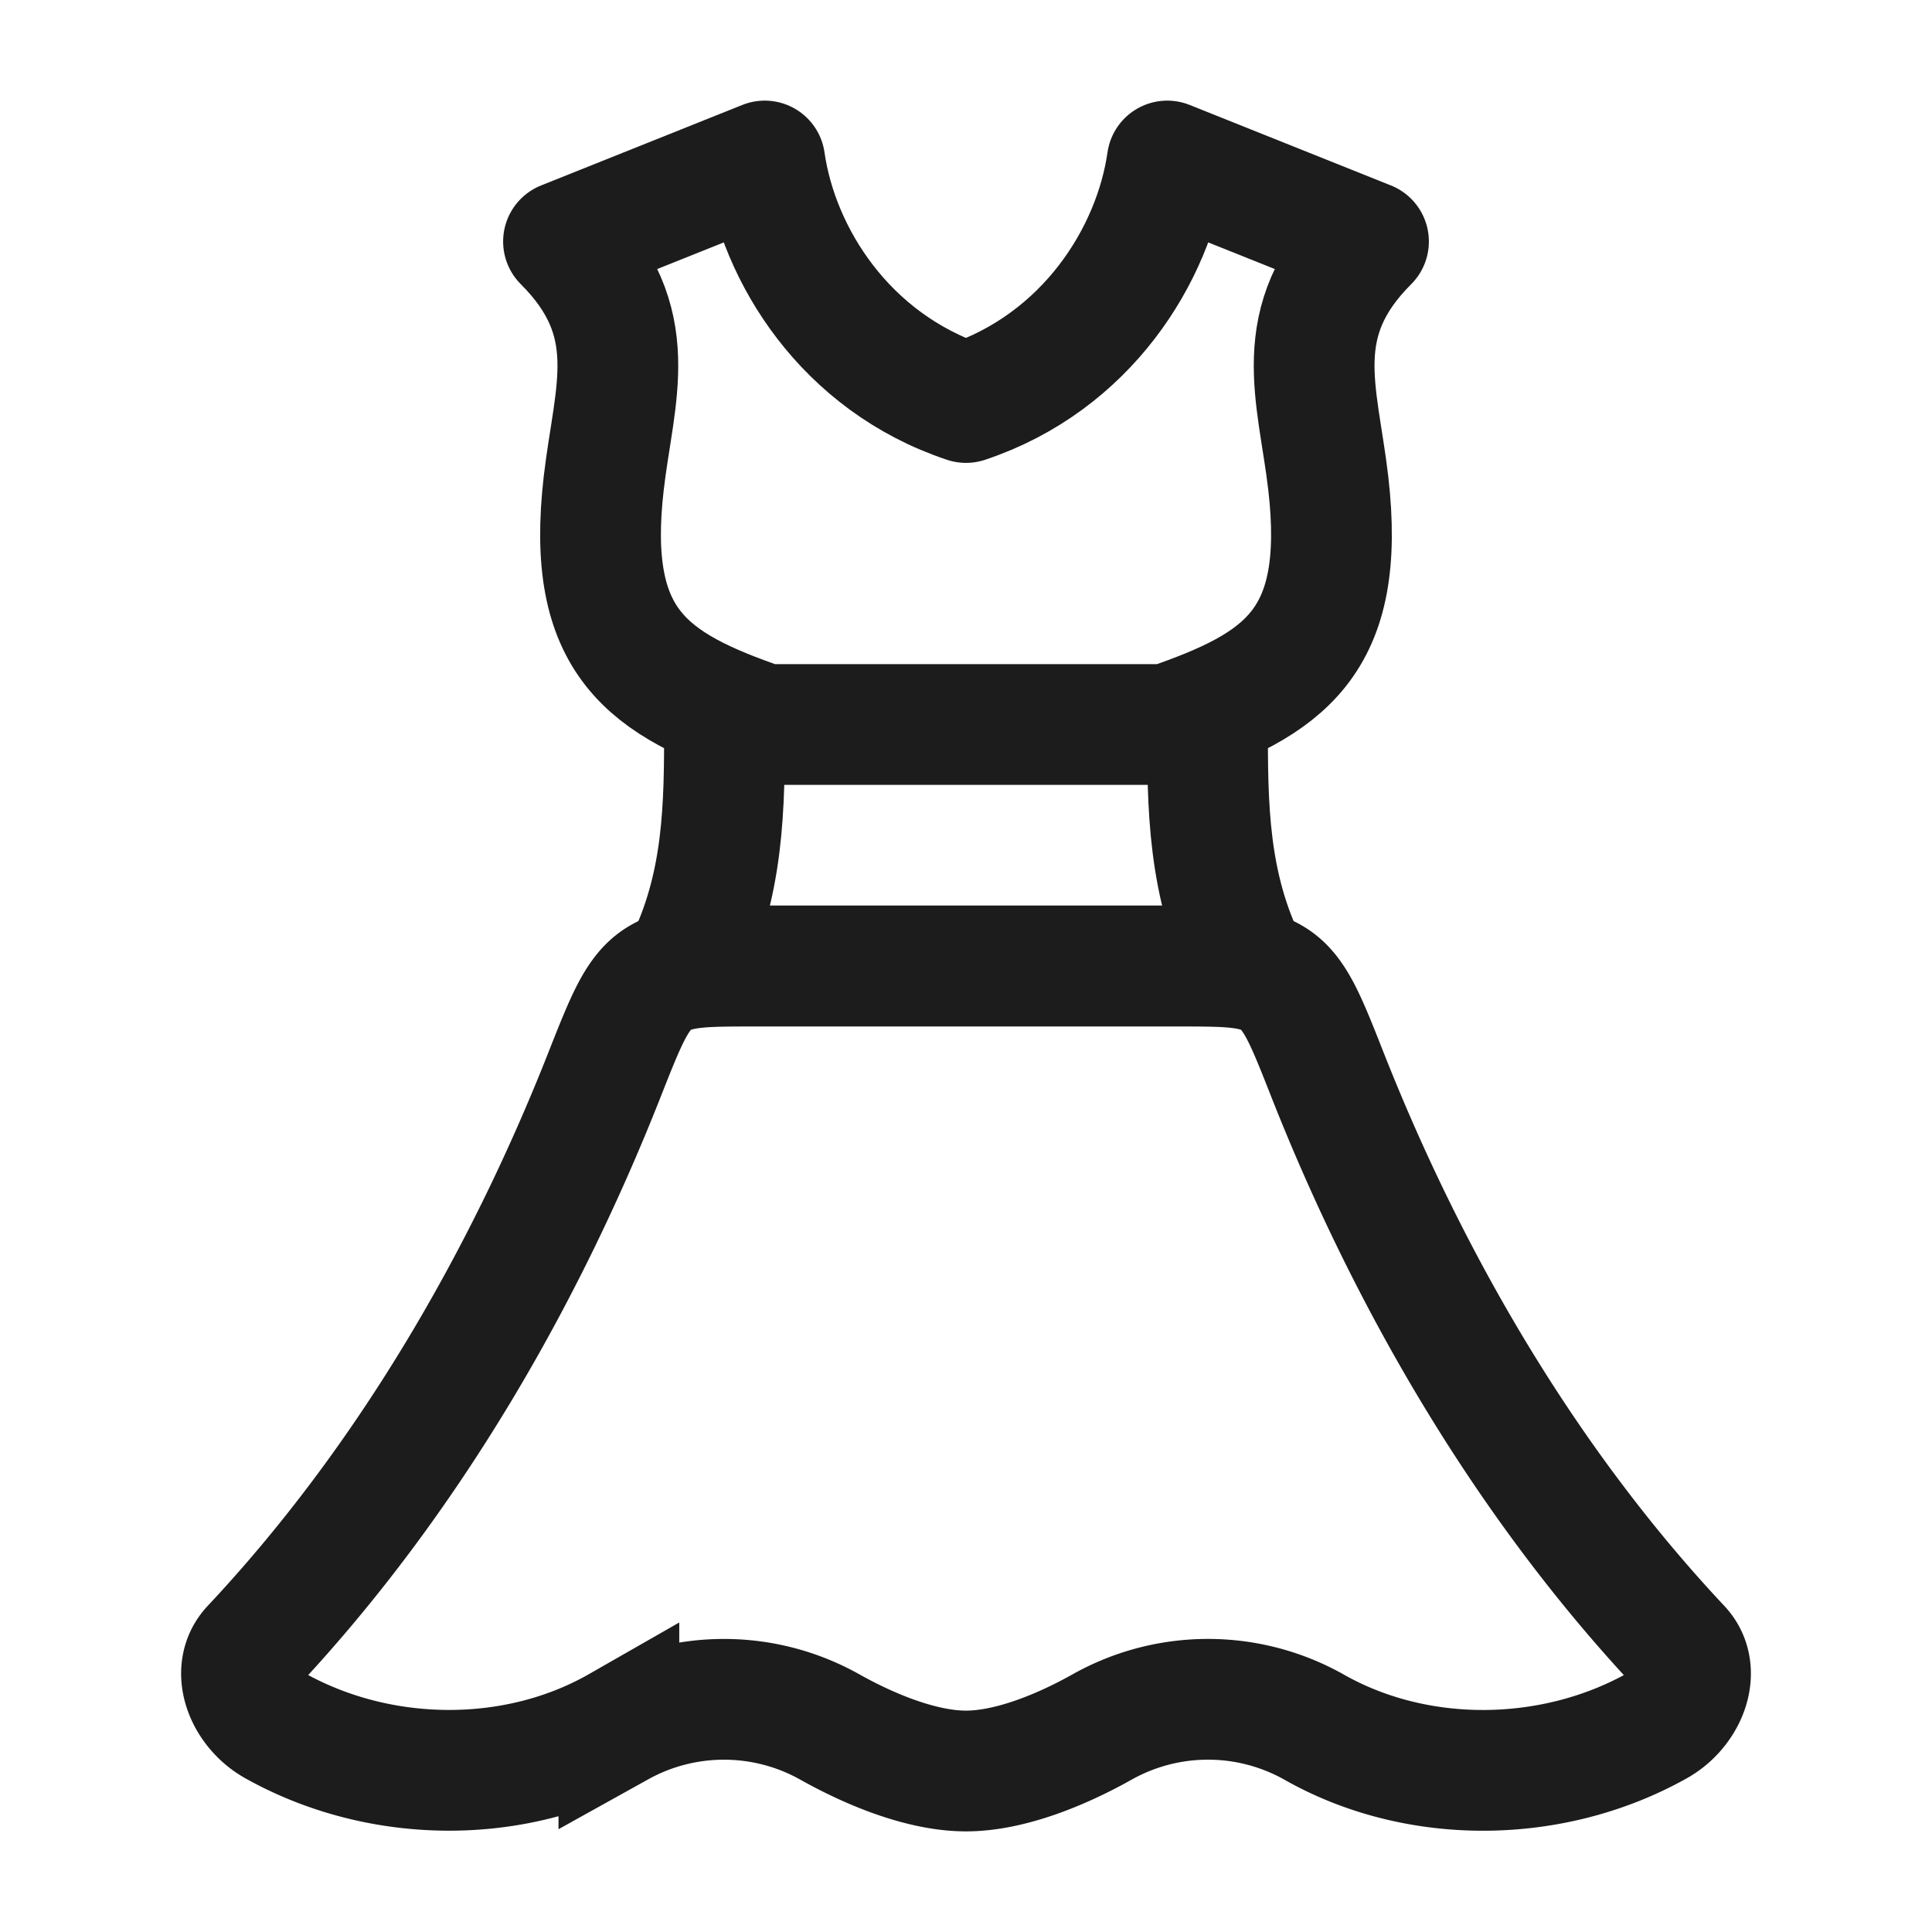 <svg xmlns="http://www.w3.org/2000/svg" width="24" height="24" fill="none" viewBox="0 0 24 24">
  <path stroke="#1B1C1B" stroke-linecap="round" stroke-linejoin="round" stroke-width="1.5" d="M9.5 9c-1.455-.5-2.23-1.011-2-3 .13-1.12.5-2-.5-3l2.5-1c.167 1.167 1 2.5 2.5 3 1.5-.5 2.333-1.833 2.5-3L17 3c-1 1-.63 1.88-.5 3 .23 1.989-.545 2.5-2 3m-6 3h7c-.5-1-.5-2-.5-3H9c0 1 0 2-.5 3Z"/>
  <path stroke="#1B1C1B" stroke-linecap="round" stroke-width="1.5" d="M16.312 21.448c1.287.736 2.977.72 4.283-.016.36-.207.547-.684.277-.971-1.927-2.053-3.375-4.56-4.38-7.106-.265-.673-.397-1.008-.652-1.182C15.585 12 15.243 12 14.56 12H9.442c-.685 0-1.027 0-1.282.173-.255.174-.387.51-.652 1.181-1.005 2.548-2.453 5.053-4.38 7.107-.27.287-.082.764.277.97 1.306.736 2.996.753 4.283.017a2.687 2.687 0 0 1 2.611 0c.524.295 1.163.552 1.701.552s1.177-.257 1.7-.552a2.687 2.687 0 0 1 2.612 0Z"/>
</svg>
